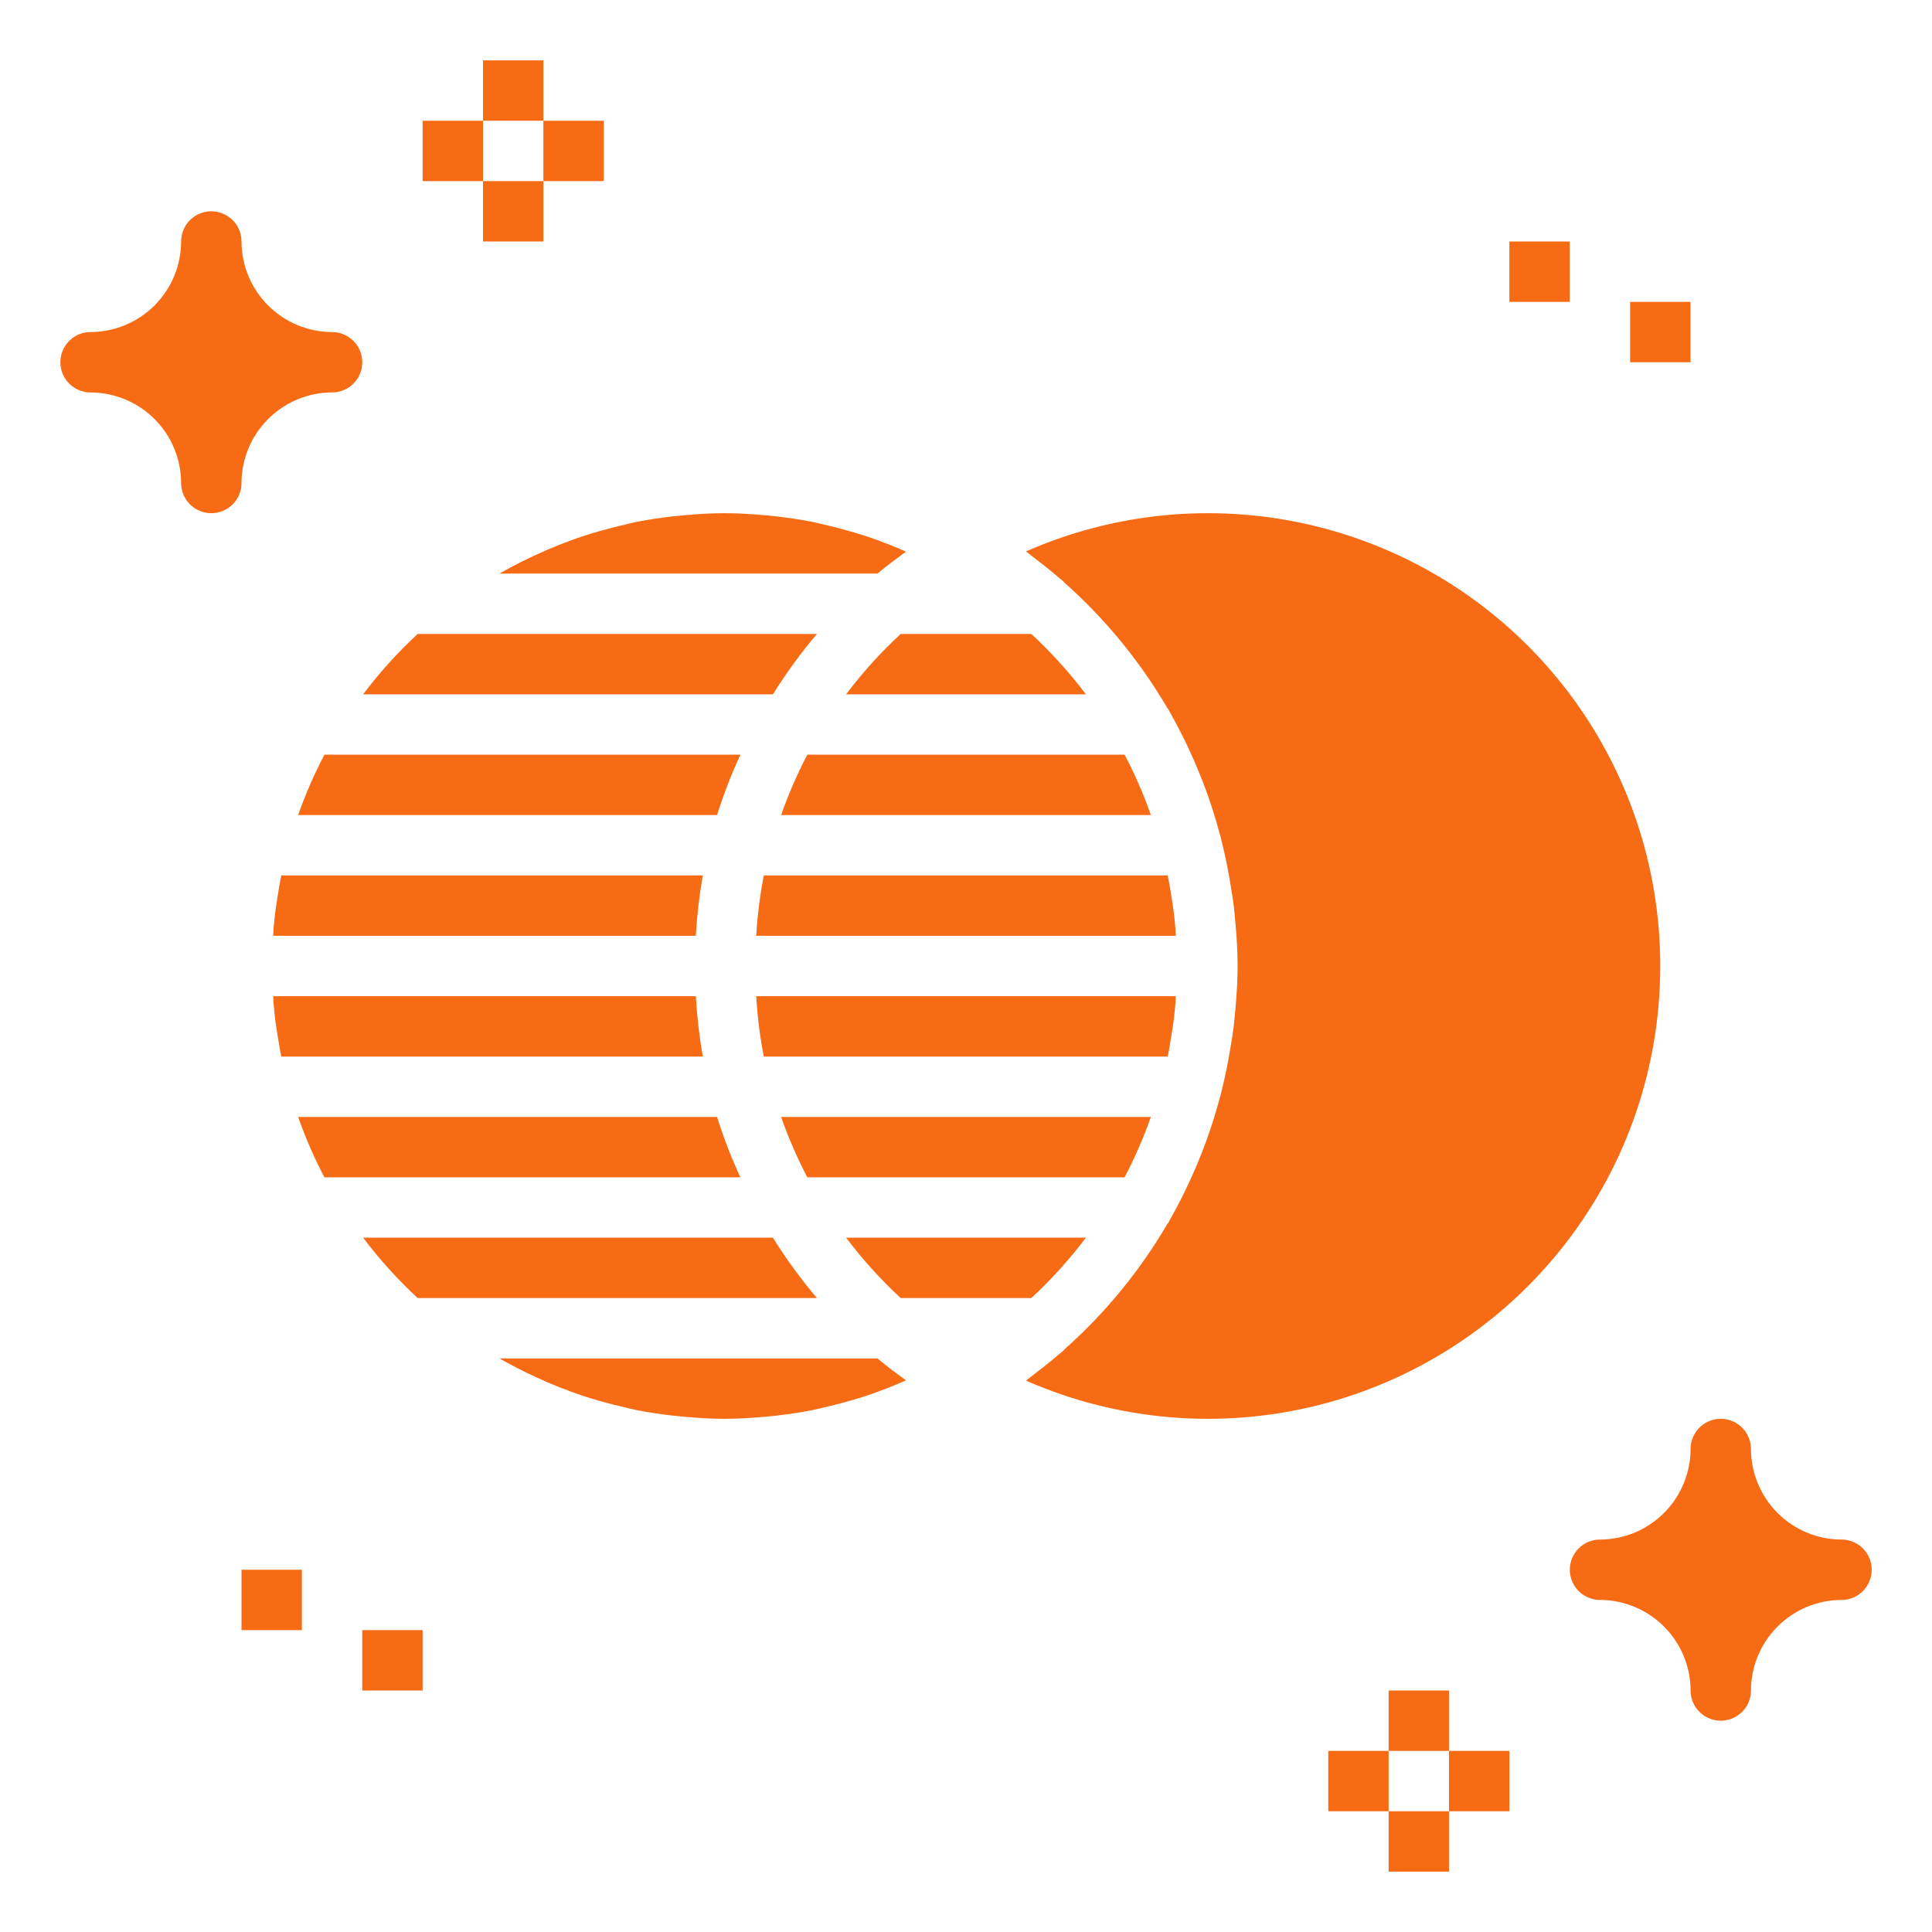 <?xml version="1.0" encoding="UTF-8"?>
<svg width="1200pt" height="1200pt" version="1.1" viewBox="0 0 1200 1200" xmlns="http://www.w3.org/2000/svg">
  <g fill="#f76b15">
    <path
      d="m1031.2 600c0.07-62.559-20.738-123.35-59.137-172.74-38.395-49.391-92.18-84.551-152.82-99.91-60.645-15.359-124.68-10.035-181.96 15.129 1.57 1.148 3.039 2.453 4.59 3.633 5.598 4.242 11.086 8.582 16.387 13.172 0.668 0.582 1.398 1.074 2.062 1.66 0.305 0.266 0.477 0.625 0.758 0.906v-0.004c25.266 22.406 46.828 48.66 63.895 77.797 0.227 0.336 0.527 0.598 0.73 0.949 0.398 0.691 0.73 1.418 1.129 2.113 2.5 4.379 4.84 8.844 7.133 13.352 1.48 2.926 2.883 5.887 4.273 8.859v-0.004c8.09 17.203 14.605 35.102 19.477 53.477 0.172 0.648 0.398 1.273 0.566 1.926 0.191 0.738 0.316 1.477 0.5 2.211 2.273 9.055 4.144 18.254 5.617 27.59 0.664 4.062 1.359 8.125 1.863 12.172 0.434 3.648 0.777 7.312 1.086 10.996 0.797 8.973 1.352 17.898 1.352 26.719s-0.555 17.746-1.355 26.715c-0.309 3.684-0.652 7.352-1.086 10.996-0.504 4.047-1.199 8.109-1.863 12.172-1.48 9.344-3.352 18.539-5.617 27.59-0.184 0.738-0.309 1.477-0.5 2.211-0.168 0.648-0.395 1.277-0.566 1.926l0.004 0.004c-4.871 18.375-11.391 36.273-19.477 53.477-1.391 2.973-2.793 5.934-4.273 8.859-2.293 4.508-4.633 8.973-7.133 13.352-0.395 0.695-0.727 1.422-1.129 2.113-0.203 0.352-0.508 0.613-0.73 0.949v-0.004c-17.066 29.137-38.633 55.391-63.895 77.797-0.281 0.281-0.457 0.641-0.758 0.906-0.664 0.586-1.395 1.078-2.062 1.66-5.301 4.594-10.789 8.934-16.387 13.172-1.551 1.176-3.016 2.484-4.59 3.629 57.273 25.164 121.31 30.488 181.96 15.129 60.645-15.355 114.43-50.52 152.82-99.91 38.398-49.391 59.211-110.18 59.137-172.74z" />
    <path
      d="m322.74 850.48c3.219 1.641 6.484 3.195 9.773 4.715 4.719 2.184 9.473 4.266 14.297 6.18 5.051 2 10.148 3.914 15.34 5.625 3.336 1.105 6.715 2.09 10.094 3.07 5.117 1.477 10.293 2.812 15.527 4.004 2.418 0.555 4.809 1.207 7.242 1.695 7.555 1.504 15.238 2.637 22.996 3.519 2.293 0.266 4.594 0.477 6.894 0.684 8.281 0.738 16.625 1.273 25.098 1.273s16.816-0.535 25.098-1.27c2.301-0.207 4.602-0.422 6.894-0.684 7.758-0.883 15.441-2.016 22.996-3.519 2.434-0.488 4.824-1.145 7.242-1.695 5.234-1.188 10.41-2.523 15.527-4.004 3.379-0.98 6.754-1.965 10.094-3.07 5.18-1.707 10.266-3.617 15.305-5.613 3.215-1.277 6.391-2.637 9.555-4.031-6.019-4.391-12-8.82-17.691-13.613h-234.74c0.375 0.215 0.73 0.461 1.109 0.676 3.731 2.125 7.531 4.109 11.348 6.059z" />
    <path
      d="m698.49 468.75h-197.05c-6.332 12.086-11.773 24.621-16.281 37.5h229.69c-0.16-0.449-0.332-0.898-0.496-1.348-4.418-12.41-9.719-24.492-15.855-36.152z" />
    <path
      d="m174.72 543.75c-0.957 4.562-1.664 9.105-2.391 13.648-0.391 2.555-0.852 5.082-1.172 7.66-0.5 3.797-0.871 7.574-1.211 11.344-0.133 1.602-0.137 3.234-0.246 4.844h262.5v0.004c0.699-12.574 2.144-25.098 4.328-37.5z" />
    <path
      d="m225.53 431.25h254.55c8.191-13.145 17.324-25.676 27.332-37.5h-247.98c-12.395 11.465-23.742 24.016-33.898 37.5z" />
    <path
      d="m169.7 618.75c0.109 1.609 0.109 3.242 0.246 4.844 0.34 3.769 0.711 7.547 1.211 11.344 0.32 2.574 0.781 5.106 1.172 7.66 0.727 4.543 1.434 9.086 2.391 13.648l261.81 0.004c-2.184-12.406-3.629-24.926-4.328-37.5z" />
    <path
      d="m445.36 693.75h-260.21l0.504 1.371c4.422 12.402 9.715 24.477 15.848 36.129h258.35c-5.625-12.18-10.465-24.703-14.496-37.5z" />
    <path
      d="m714.35 695.11 0.496-1.355h-229.69c4.508 12.879 9.949 25.414 16.281 37.5h197.05c6.133-11.66 11.434-23.738 15.855-36.145z" />
    <path
      d="m727.67 642.6c0.391-2.555 0.852-5.082 1.172-7.66 0.5-3.797 0.871-7.574 1.211-11.344 0.133-1.602 0.137-3.234 0.246-4.844l-260.6-0.004c0.73 12.594 2.309 25.121 4.719 37.5h250.86c0.953-4.562 1.664-9.105 2.391-13.648z" />
    <path d="m640.57 806.25c12.395-11.465 23.742-24.016 33.898-37.5h-148.94c10.156 13.484 21.504 26.035 33.898 37.5z" />
    <path
      d="m459.86 468.75h-258.35c-6.133 11.652-11.43 23.73-15.852 36.137-0.164 0.457-0.34 0.906-0.5 1.363h260.21c4.031-12.797 8.871-25.32 14.496-37.5z" />
    <path
      d="m730.05 576.41c-0.34-3.769-0.711-7.547-1.211-11.344-0.32-2.574-0.781-5.106-1.172-7.66-0.727-4.543-1.434-9.086-2.391-13.648l-250.86-0.004c-2.41 12.383-3.988 24.91-4.719 37.5h260.6c-0.109-1.609-0.113-3.242-0.246-4.844z" />
    <path
      d="m480.08 768.75h-254.55c10.156 13.484 21.504 26.035 33.898 37.5h247.98c-10.008-11.824-19.141-24.355-27.332-37.5z" />
    <path
      d="m537.86 333c-3.34-1.105-6.719-2.09-10.098-3.07-5.117-1.477-10.293-2.812-15.527-4.004-2.418-0.555-4.809-1.207-7.242-1.695-7.562-1.508-15.25-2.637-23.012-3.523-2.285-0.262-4.578-0.473-6.871-0.684-8.285-0.734-16.629-1.27-25.105-1.27s-16.82 0.535-25.105 1.27c-2.293 0.207-4.586 0.418-6.871 0.684-7.766 0.883-15.453 2.016-23.012 3.523-2.434 0.488-4.824 1.145-7.242 1.695-5.234 1.188-10.41 2.523-15.527 4.004-3.379 0.98-6.758 1.965-10.098 3.07-5.191 1.715-10.285 3.625-15.336 5.625-4.828 1.918-9.586 4-14.309 6.188-3.281 1.516-6.543 3.066-9.758 4.707-3.82 1.949-7.621 3.938-11.355 6.062-0.375 0.215-0.73 0.457-1.109 0.676l234.75-0.004c5.691-4.793 11.672-9.219 17.691-13.613-3.164-1.395-6.34-2.754-9.555-4.031-5.043-1.996-10.125-3.902-15.305-5.609z" />
    <path
      d="m559.43 393.75c-12.395 11.465-23.742 24.016-33.898 37.5h148.94-0.004c-10.156-13.484-21.504-26.035-33.898-37.5z" />
    <path d="m300 37.5h37.5v37.5h-37.5z" />
    <path d="m300 112.5h37.5v37.5h-37.5z" />
    <path d="m262.5 75h37.5v37.5h-37.5z" />
    <path d="m337.5 75h37.5v37.5h-37.5z" />
    <path
      d="m206.25 243.75c6.699 0 12.887-3.574 16.238-9.375 3.348-5.801 3.348-12.949 0-18.75-3.352-5.801-9.539-9.375-16.238-9.375-14.906-0.043-29.188-5.984-39.727-16.523-10.539-10.539-16.48-24.82-16.523-39.727 0-6.699-3.574-12.887-9.375-16.238-5.801-3.348-12.949-3.348-18.75 0-5.801 3.352-9.375 9.539-9.375 16.238-0.043 14.906-5.984 29.188-16.523 39.727-10.539 10.539-24.82 16.48-39.727 16.523-6.699 0-12.887 3.574-16.238 9.375-3.348 5.801-3.348 12.949 0 18.75 3.352 5.801 9.539 9.375 16.238 9.375 14.906 0.043 29.188 5.984 39.727 16.523 10.539 10.539 16.48 24.82 16.523 39.727 0 6.699 3.574 12.887 9.375 16.238 5.801 3.348 12.949 3.348 18.75 0 5.801-3.352 9.375-9.539 9.375-16.238 0.043-14.906 5.984-29.188 16.523-39.727 10.539-10.539 24.82-16.48 39.727-16.523z" />
    <path
      d="m1143.8 956.25c-14.906-0.043-29.188-5.984-39.727-16.523-10.539-10.539-16.48-24.82-16.523-39.727 0-6.699-3.574-12.887-9.375-16.238-5.801-3.348-12.949-3.348-18.75 0-5.801 3.352-9.375 9.539-9.375 16.238-0.043 14.906-5.984 29.188-16.523 39.727-10.539 10.539-24.82 16.48-39.727 16.523-6.699 0-12.887 3.574-16.238 9.375-3.348 5.801-3.348 12.949 0 18.75 3.352 5.801 9.539 9.375 16.238 9.375 14.906 0.043 29.188 5.984 39.727 16.523 10.539 10.539 16.48 24.82 16.523 39.727 0 6.699 3.574 12.887 9.375 16.238 5.801 3.348 12.949 3.348 18.75 0 5.801-3.352 9.375-9.539 9.375-16.238 0.043-14.906 5.984-29.188 16.523-39.727 10.539-10.539 24.82-16.48 39.727-16.523 6.699 0 12.887-3.574 16.238-9.375 3.348-5.801 3.348-12.949 0-18.75-3.352-5.801-9.539-9.375-16.238-9.375z" />
    <path d="m862.5 1125h37.5v37.5h-37.5z" />
    <path d="m862.5 1050h37.5v37.5h-37.5z" />
    <path d="m900 1087.5h37.5v37.5h-37.5z" />
    <path d="m825 1087.5h37.5v37.5h-37.5z" />
    <path d="m150 975h37.5v37.5h-37.5z" />
    <path d="m225 1012.5h37.5v37.5h-37.5z" />
    <path d="m937.5 150h37.5v37.5h-37.5z" />
    <path d="m1012.5 187.5h37.5v37.5h-37.5z" />
  </g>
</svg>
